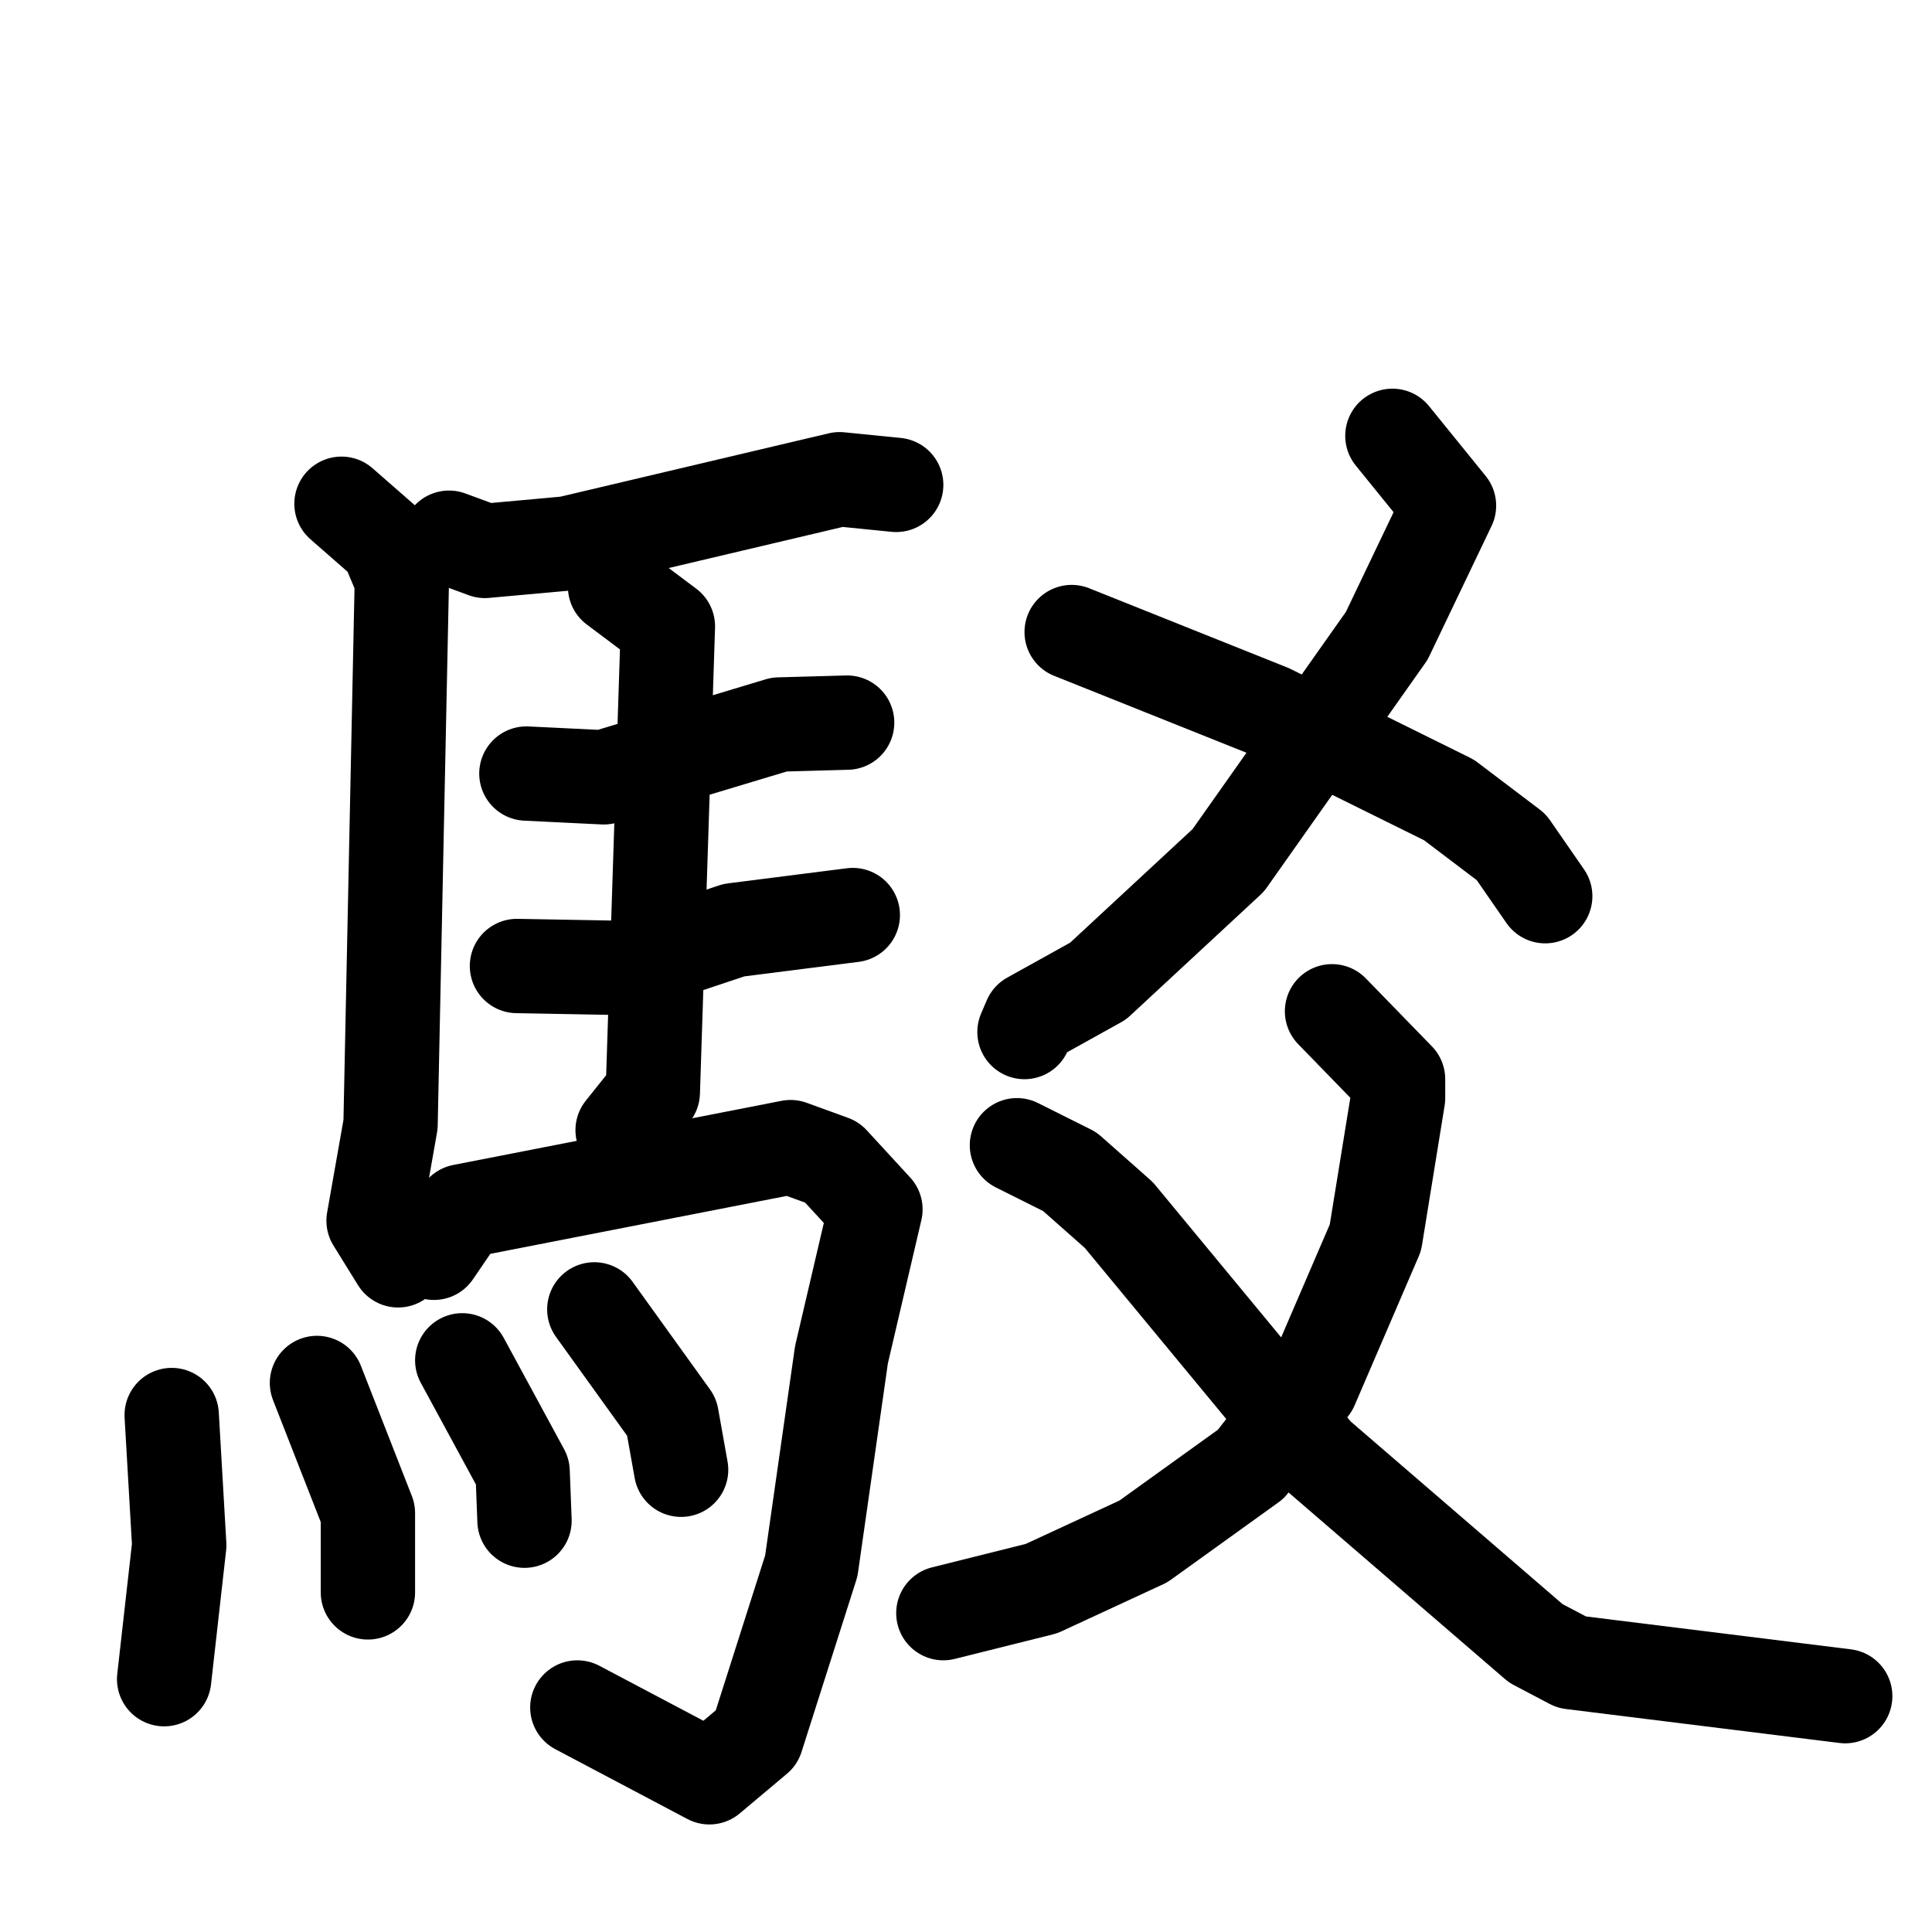 <svg xmlns="http://www.w3.org/2000/svg" viewBox="0 0 1024 1024">
  <g style="fill:none;stroke:#000000;stroke-width:50;stroke-linecap:round;stroke-linejoin:round;" transform="scale(1, 1) translate(0, 0)">
    <path d="M 238.0,285.0 L 257.0,292.0 L 301.0,288.0 L 445.0,254.0 L 475.0,257.0"/>
    <path d="M 181.0,267.0 L 205.0,288.0 L 213.0,307.0 L 207.0,596.0 L 198.0,647.0 L 211.0,668.0"/>
    <path d="M 279.0,410.0 L 320.0,412.0 L 413.0,384.0 L 449.0,383.0"/>
    <path d="M 274.0,512.0 L 329.0,513.0 L 389.0,493.0 L 452.0,485.0"/>
    <path d="M 326.0,311.0 L 354.0,332.0 L 346.0,579.0 L 330.0,599.0"/>
    <path d="M 230.0,664.0 L 245.0,642.0 L 419.0,608.0 L 441.0,616.0 L 464.0,641.0 L 446.0,718.0 L 430.0,830.0 L 401.0,921.0 L 376.0,942.0 L 306.0,905.0"/>
    <path d="M 91.0,750.0 L 95.0,819.0 L 87.0,890.0"/>
    <path d="M 168.0,733.0 L 195.0,802.0 L 195.0,844.0"/>
    <path d="M 245.0,721.0 L 277.0,780.0 L 278.0,806.0"/>
    <path d="M 315.0,694.0 L 356.0,751.0 L 361.0,779.0"/>
    <path d="M 738.0,231.0 L 768.0,268.0 L 735.0,337.0 L 651.0,456.0 L 582.0,520.0 L 546.0,540.0 L 543.0,547.0"/>
    <path d="M 568.0,335.0 L 673.0,377.0 L 768.0,424.0 L 801.0,449.0 L 819.0,475.0"/>
    <path d="M 706.0,536.0 L 741.0,572.0 L 741.0,582.0 L 729.0,656.0 L 695.0,735.0 L 663.0,776.0 L 606.0,817.0 L 552.0,842.0 L 500.0,855.0"/>
    <path d="M 539.0,607.0 L 567.0,621.0 L 593.0,644.0 L 698.0,771.0 L 814.0,871.0 L 833.0,881.0 L 978.0,899.0"/>
  </g>
</svg>
